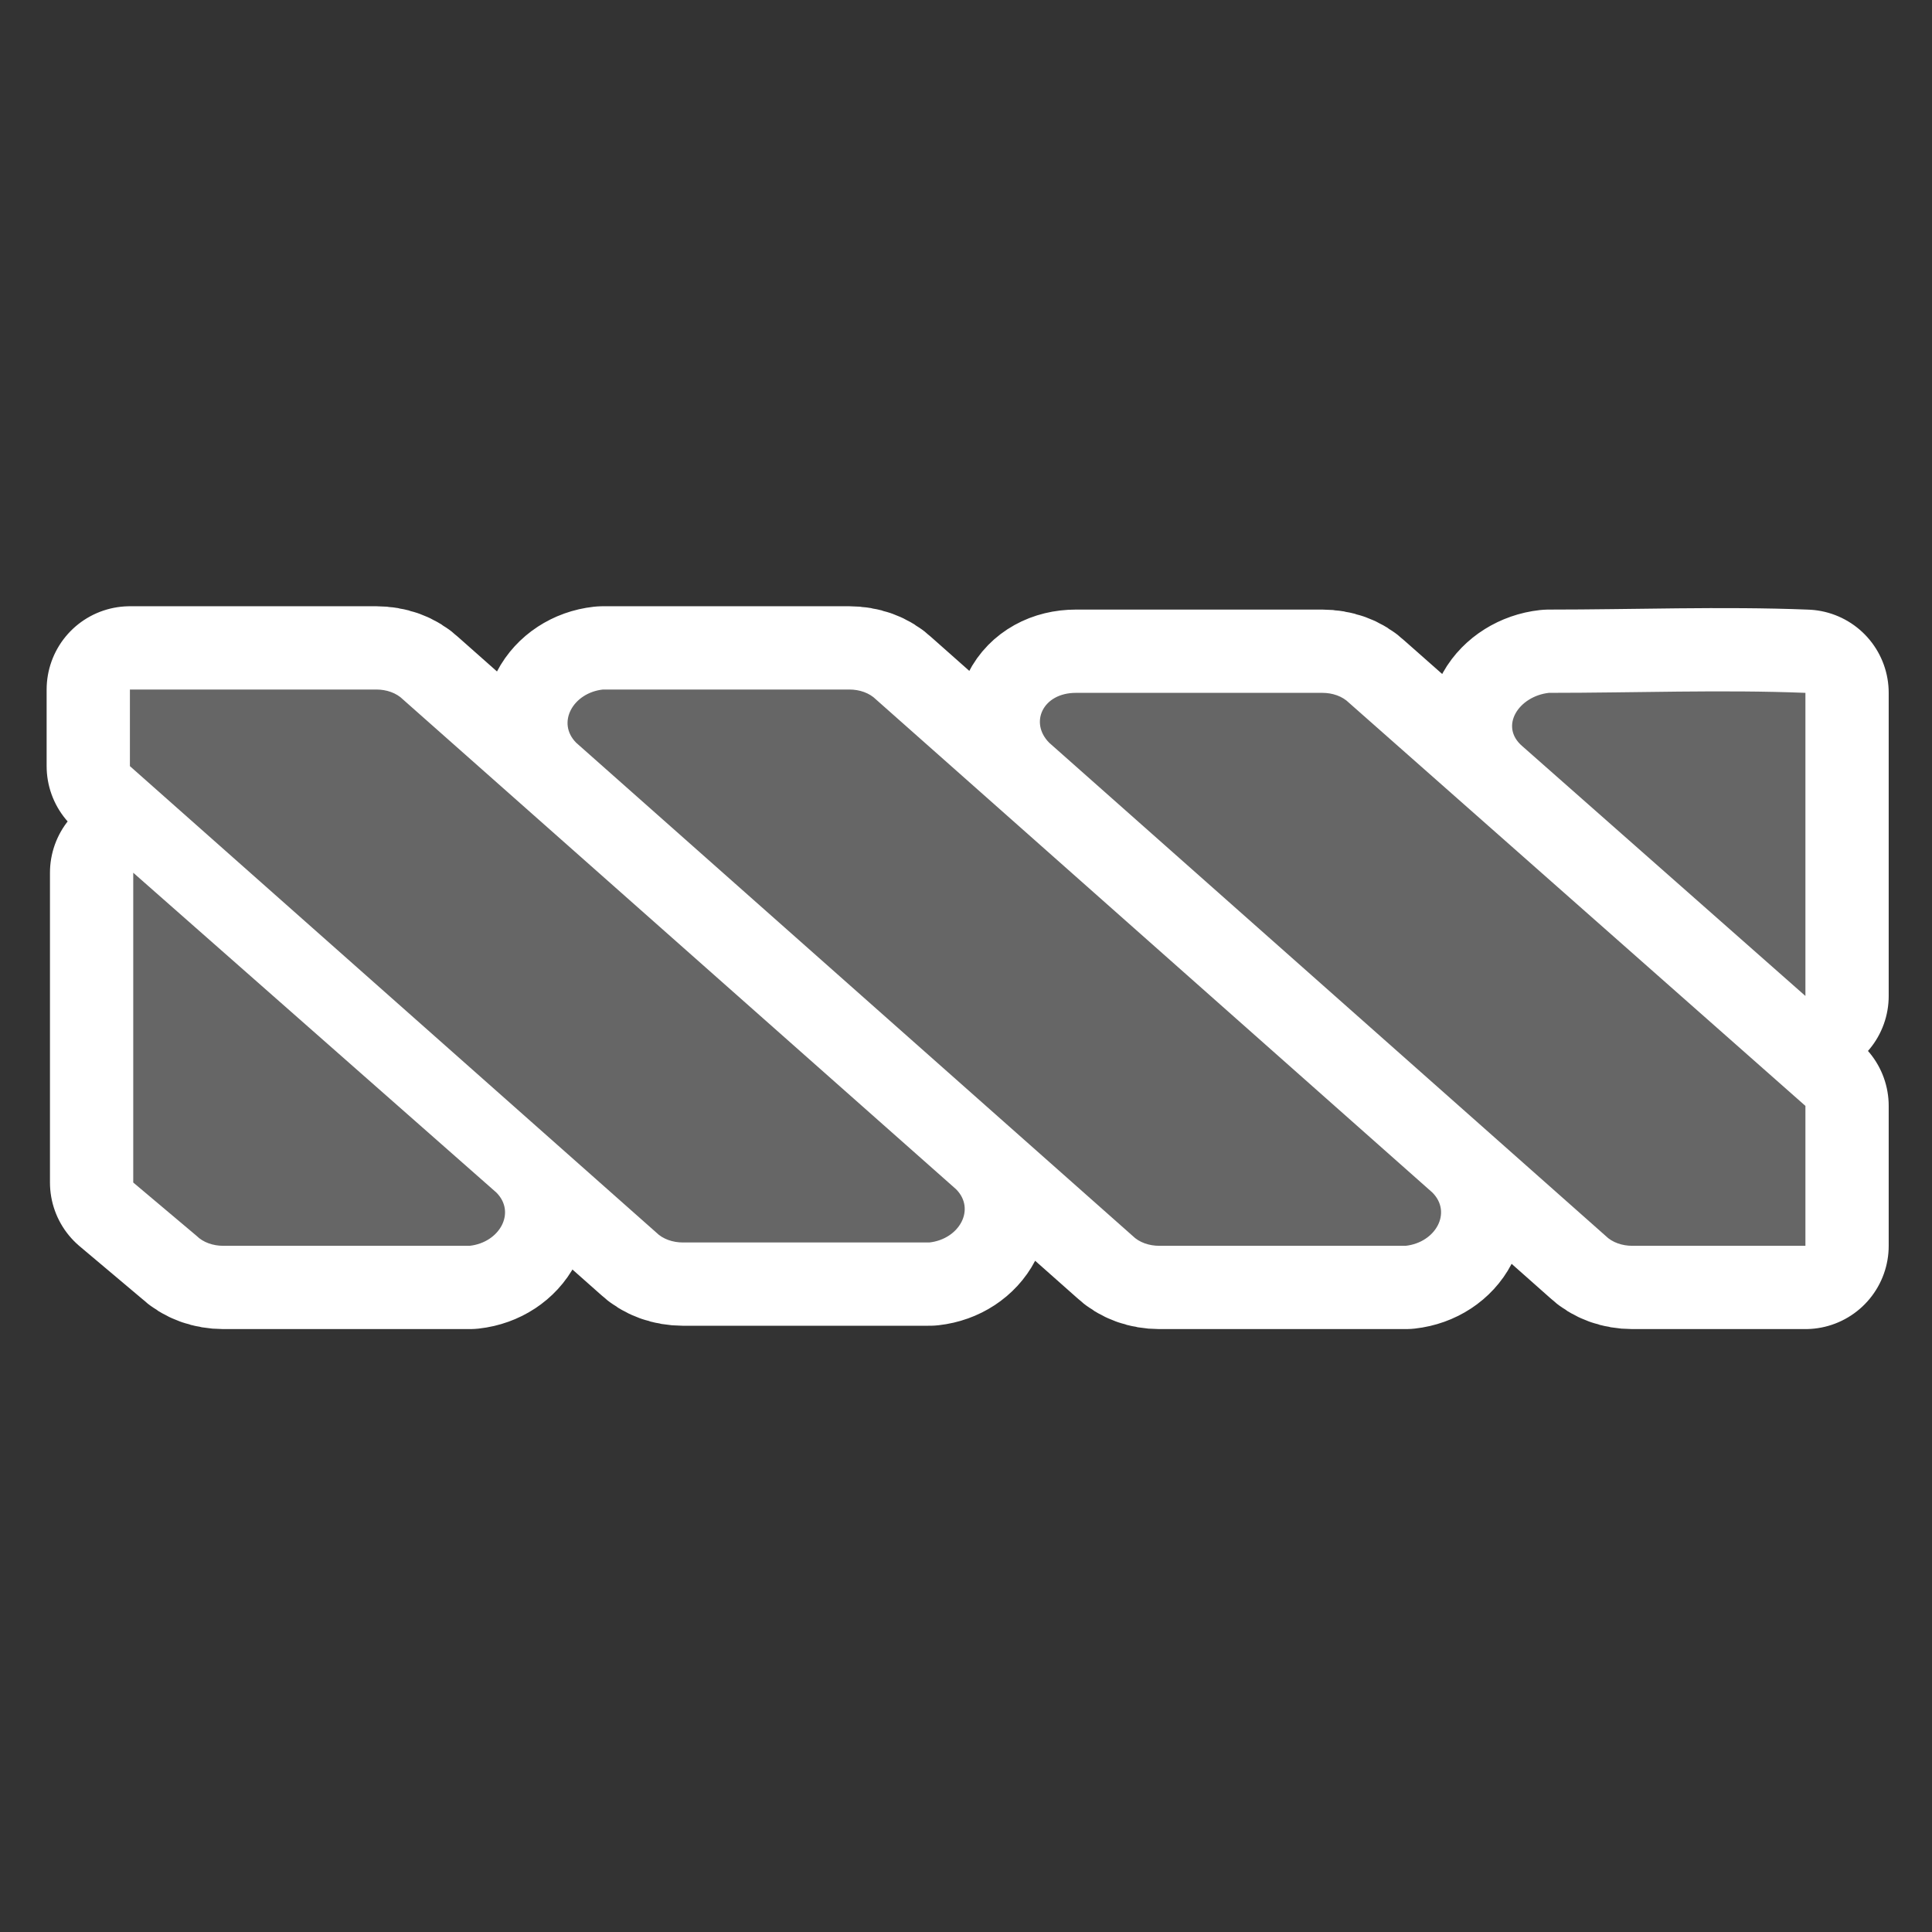 ﻿<?xml version="1.0" encoding="UTF-8" standalone="no"?>
<svg xmlns="http://www.w3.org/2000/svg" xmlns:xlink="http://www.w3.org/1999/xlink" version="1.0" width="580" height="580">
  <rect width="100%" height="100%" fill="#333333" stroke="none"/>
  <defs>
    <g id="icon">
      <path d="M 39,230 197,370 c 2,2 5,3 8,3 h 74 c 9,-1 14,-10 8,-16 L 121,210 c -2,-2 -5,-3 -8,-3 l -74,-0 z m 134,-7 167,148 c 2,2 5,3 8,3 h 74 c 9,-1 14,-10 8,-16 L 263,210 c -2,-2 -5,-3 -8,-3 h -74 c -9,1 -14,10 -8,16 z m 142,0 167,148 c 2,2 5,3 8,3 h 52 V 332 L 405,211 c -2,-2 -5,-3 -8,-3 L 323,208 c -10,-0 -14,9 -8,15 z m 142,1 85,75 v -91 c -25,-1 -51,-0 -77,-0 -9,1 -15,10 -8,16 z M 40,355 59,371 c 2,2 5,3 8,3 h 74 c 9,-1 14,-10 8,-16 L 40,262 Z" />
    </g>
  </defs>
  <use xlink:href="#icon" style="stroke:#ffffff;stroke-width:50;stroke-linejoin:round" />
  <use xlink:href="#icon" style="fill:#666666" />
</svg>